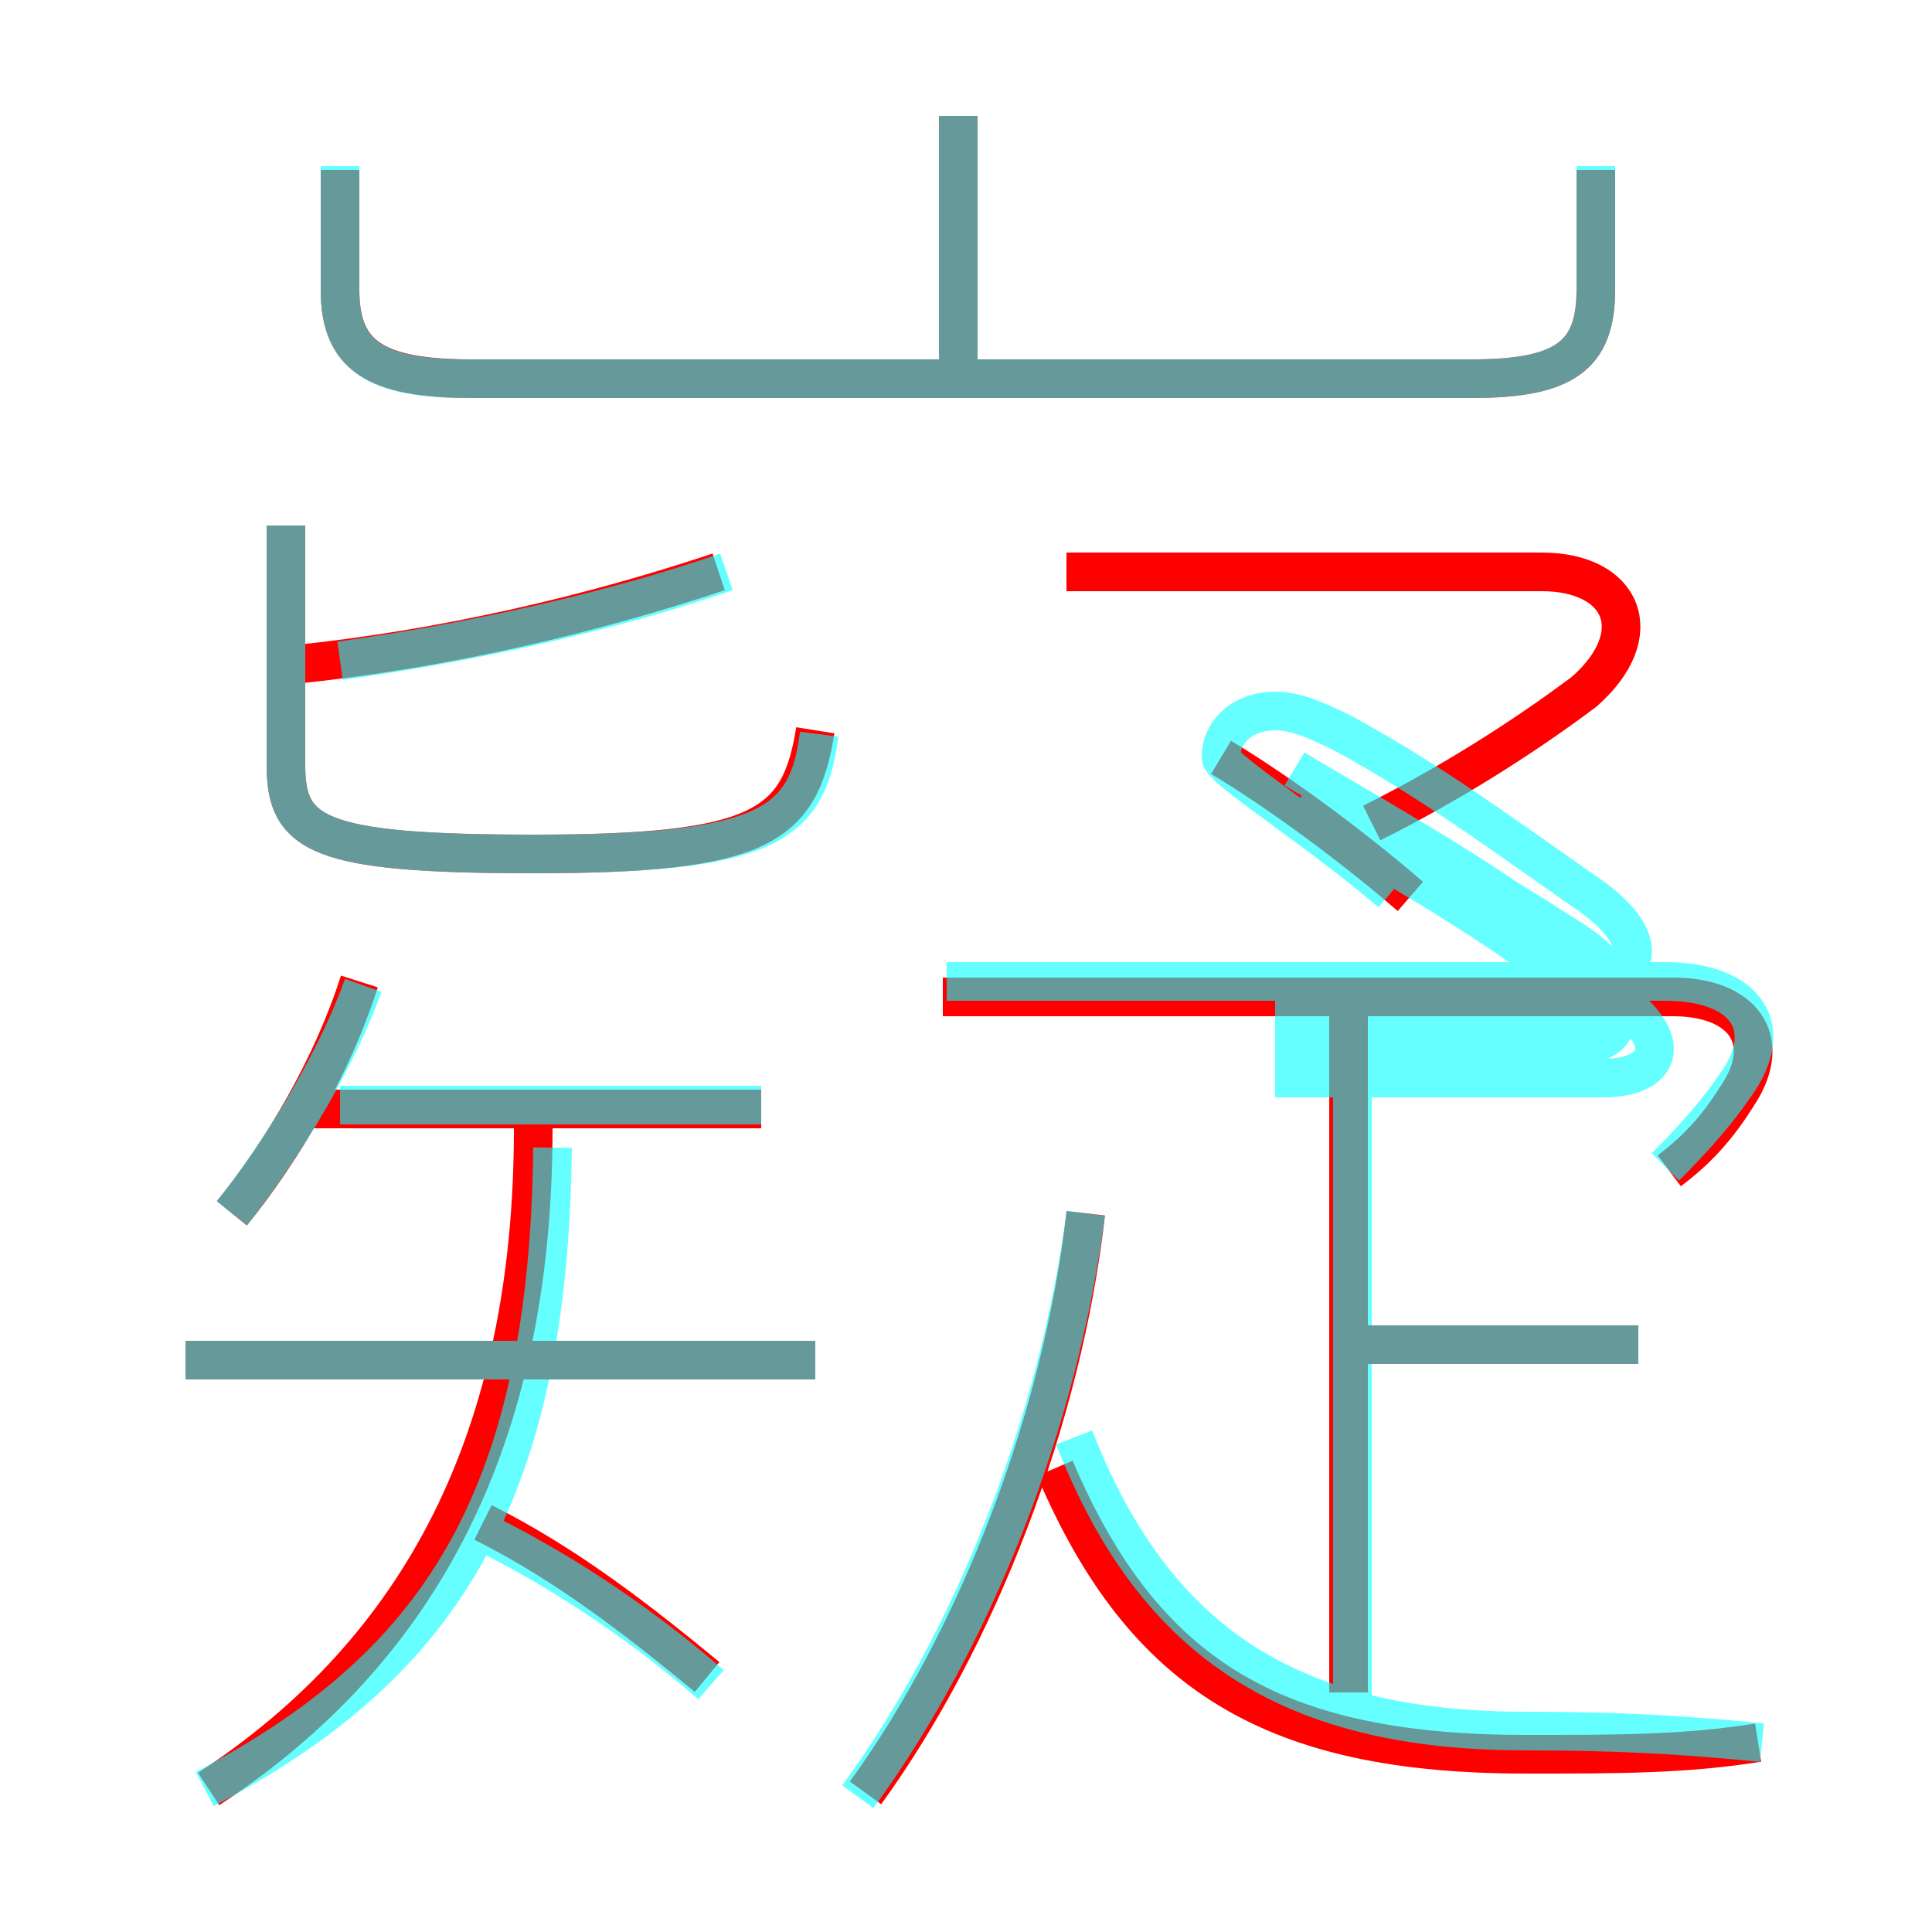 <?xml version='1.0' encoding='utf8'?>
<svg viewBox="0.0 -6.0 50.0 50.0" version="1.1" xmlns="http://www.w3.org/2000/svg">
<rect x="0.0" y="-6.0" width="50.0" height="50.0" fill="#333333" stroke="none"/>
<rect x="-1000" y="-1000" width="2000" height="2000" stroke="white" fill="white"/>
<g style="fill:none;stroke:rgba(255, 0, 0, 1);  stroke-width:1"><path d="M 8.8 -39.6 L 8.8 -36.5 C 8.8 -34.8 9.7 -34.2 12.2 -34.2 L 38.1 -34.2 C 40.5 -34.2 41.3 -34.8 41.3 -36.5 L 41.3 -39.6 M 5.4 2.3 C 10.9 -1.3 13.8 -6.8 13.8 -14.8 M 18.3 -0.6 C 16.6 -2.0 14.7 -3.5 12.5 -4.6 M 21.1 -8.8 L 4.8 -8.8 M 6.0 -12.6 C 7.3 -14.2 8.6 -16.4 9.3 -18.6 M 22.4 2.4 C 25.3 -1.6 27.5 -7.3 28.1 -12.6 M 19.7 -15.3 L 8.1 -15.3 M 45.5 1.1 C 43.6 1.4 41.9 1.4 39.5 1.4 C 33.0 1.4 29.6 -0.6 27.3 -6.0 M 7.4 -30.4 L 7.4 -24.2 C 7.4 -22.4 8.2 -21.9 13.8 -21.9 C 19.7 -21.9 20.7 -22.6 21.1 -25.1 M 7.6 -26.8 C 11.5 -27.2 15.3 -28.1 18.6 -29.2 M 34.9 -0.2 L 34.9 -18.5 M 42.4 -9.2 L 35.0 -9.2 M 43.2 -13.7 C 44.0 -14.3 44.5 -14.9 45.0 -15.7 C 45.9 -17.1 45.1 -18.2 43.3 -18.2 L 24.4 -18.2 M 36.5 -20.8 C 35.0 -22.1 33.1 -23.5 31.6 -24.4 M 35.5 -22.7 C 37.5 -23.7 39.4 -24.9 41.0 -26.1 C 42.7 -27.6 42.0 -29.2 39.9 -29.2 L 27.6 -29.2 M 24.8 -34.1 L 24.8 -41.0" transform="translate(0.0 38.0)" />
</g>
<g style="fill:none;stroke:rgba(0, 255, 255, 0.6);  stroke-width:1">
<path d="M 5.3 2.3 C 11.2 -0.8 14.2 -5.0 14.3 -14.3 M 18.4 -0.4 C 16.8 -1.8 14.8 -3.2 12.6 -4.3 M 21.1 -8.8 L 4.8 -8.8 M 6.0 -12.6 C 7.5 -14.5 8.8 -16.8 9.4 -18.5 M 19.7 -15.4 L 8.8 -15.4 M 22.2 2.5 C 25.2 -1.6 27.4 -7.2 28.1 -12.6 M 7.4 -30.4 L 7.4 -24.2 C 7.4 -22.4 8.2 -21.9 13.8 -21.9 C 19.8 -21.9 20.9 -22.6 21.2 -25.0 M 45.6 1.1 C 43.6 0.9 41.9 0.8 39.5 0.8 C 33.5 0.8 29.9 -1.4 27.8 -6.8 M 35.0 0.6 L 35.0 -18.1 M 42.4 -9.2 L 34.5 -9.2 M 8.8 -26.9 C 12.4 -27.4 15.9 -28.2 18.8 -29.2 M 43.1 -13.8 C 43.9 -14.6 44.5 -15.3 44.9 -15.9 C 46.0 -17.4 45.2 -18.6 43.1 -18.6 L 24.5 -18.6 M 36.0 -20.9 C 34.0 -22.6 31.6 -24.1 31.6 -24.4 C 31.6 -25.1 32.2 -25.6 33.0 -25.6 C 33.5 -25.6 34.0 -25.4 34.8 -25.0 C 37.0 -23.8 38.9 -22.4 40.9 -21.0 C 42.9 -19.7 42.5 -18.6 40.9 -18.6 L 33.0 -18.6 M 24.8 -34.5 L 24.8 -41.0 M 8.8 -39.7 L 8.8 -36.5 C 8.8 -34.8 9.7 -34.2 12.1 -34.2 L 38.1 -34.2 C 40.5 -34.2 41.3 -34.8 41.3 -36.5 L 41.3 -39.7 M 34.5 -22.9 C 36.5 -21.6 38.5 -20.4 40.5 -19.1 C 42.5 -17.8 42.0 -16.9 40.5 -16.9 L 33.0 -16.9 M 35.5 -22.1 C 37.5 -20.9 39.5 -19.6 41.5 -18.4 C 43.5 -17.1 43.0 -16.1 41.5 -16.1 L 33.0 -16.1 M 34.5 -23.4 C 36.5 -22.2 38.5 -21.1 40.5 -19.8 C 42.5 -18.6 42.0 -17.6 40.5 -17.6 L 33.0 -17.6 M 33.5 -23.1 C 35.5 -21.9 37.5 -20.8 39.5 -19.4 C 41.5 -18.2 41.0 -17.2 39.5 -17.2 L 33.0 -17.2 M 33.5 -24.1 C 35.5 -22.9 37.5 -21.8 39.5 -20.4 C 41.5 -19.2 " transform="translate(0.0 38.0)" />
</g>
</svg>